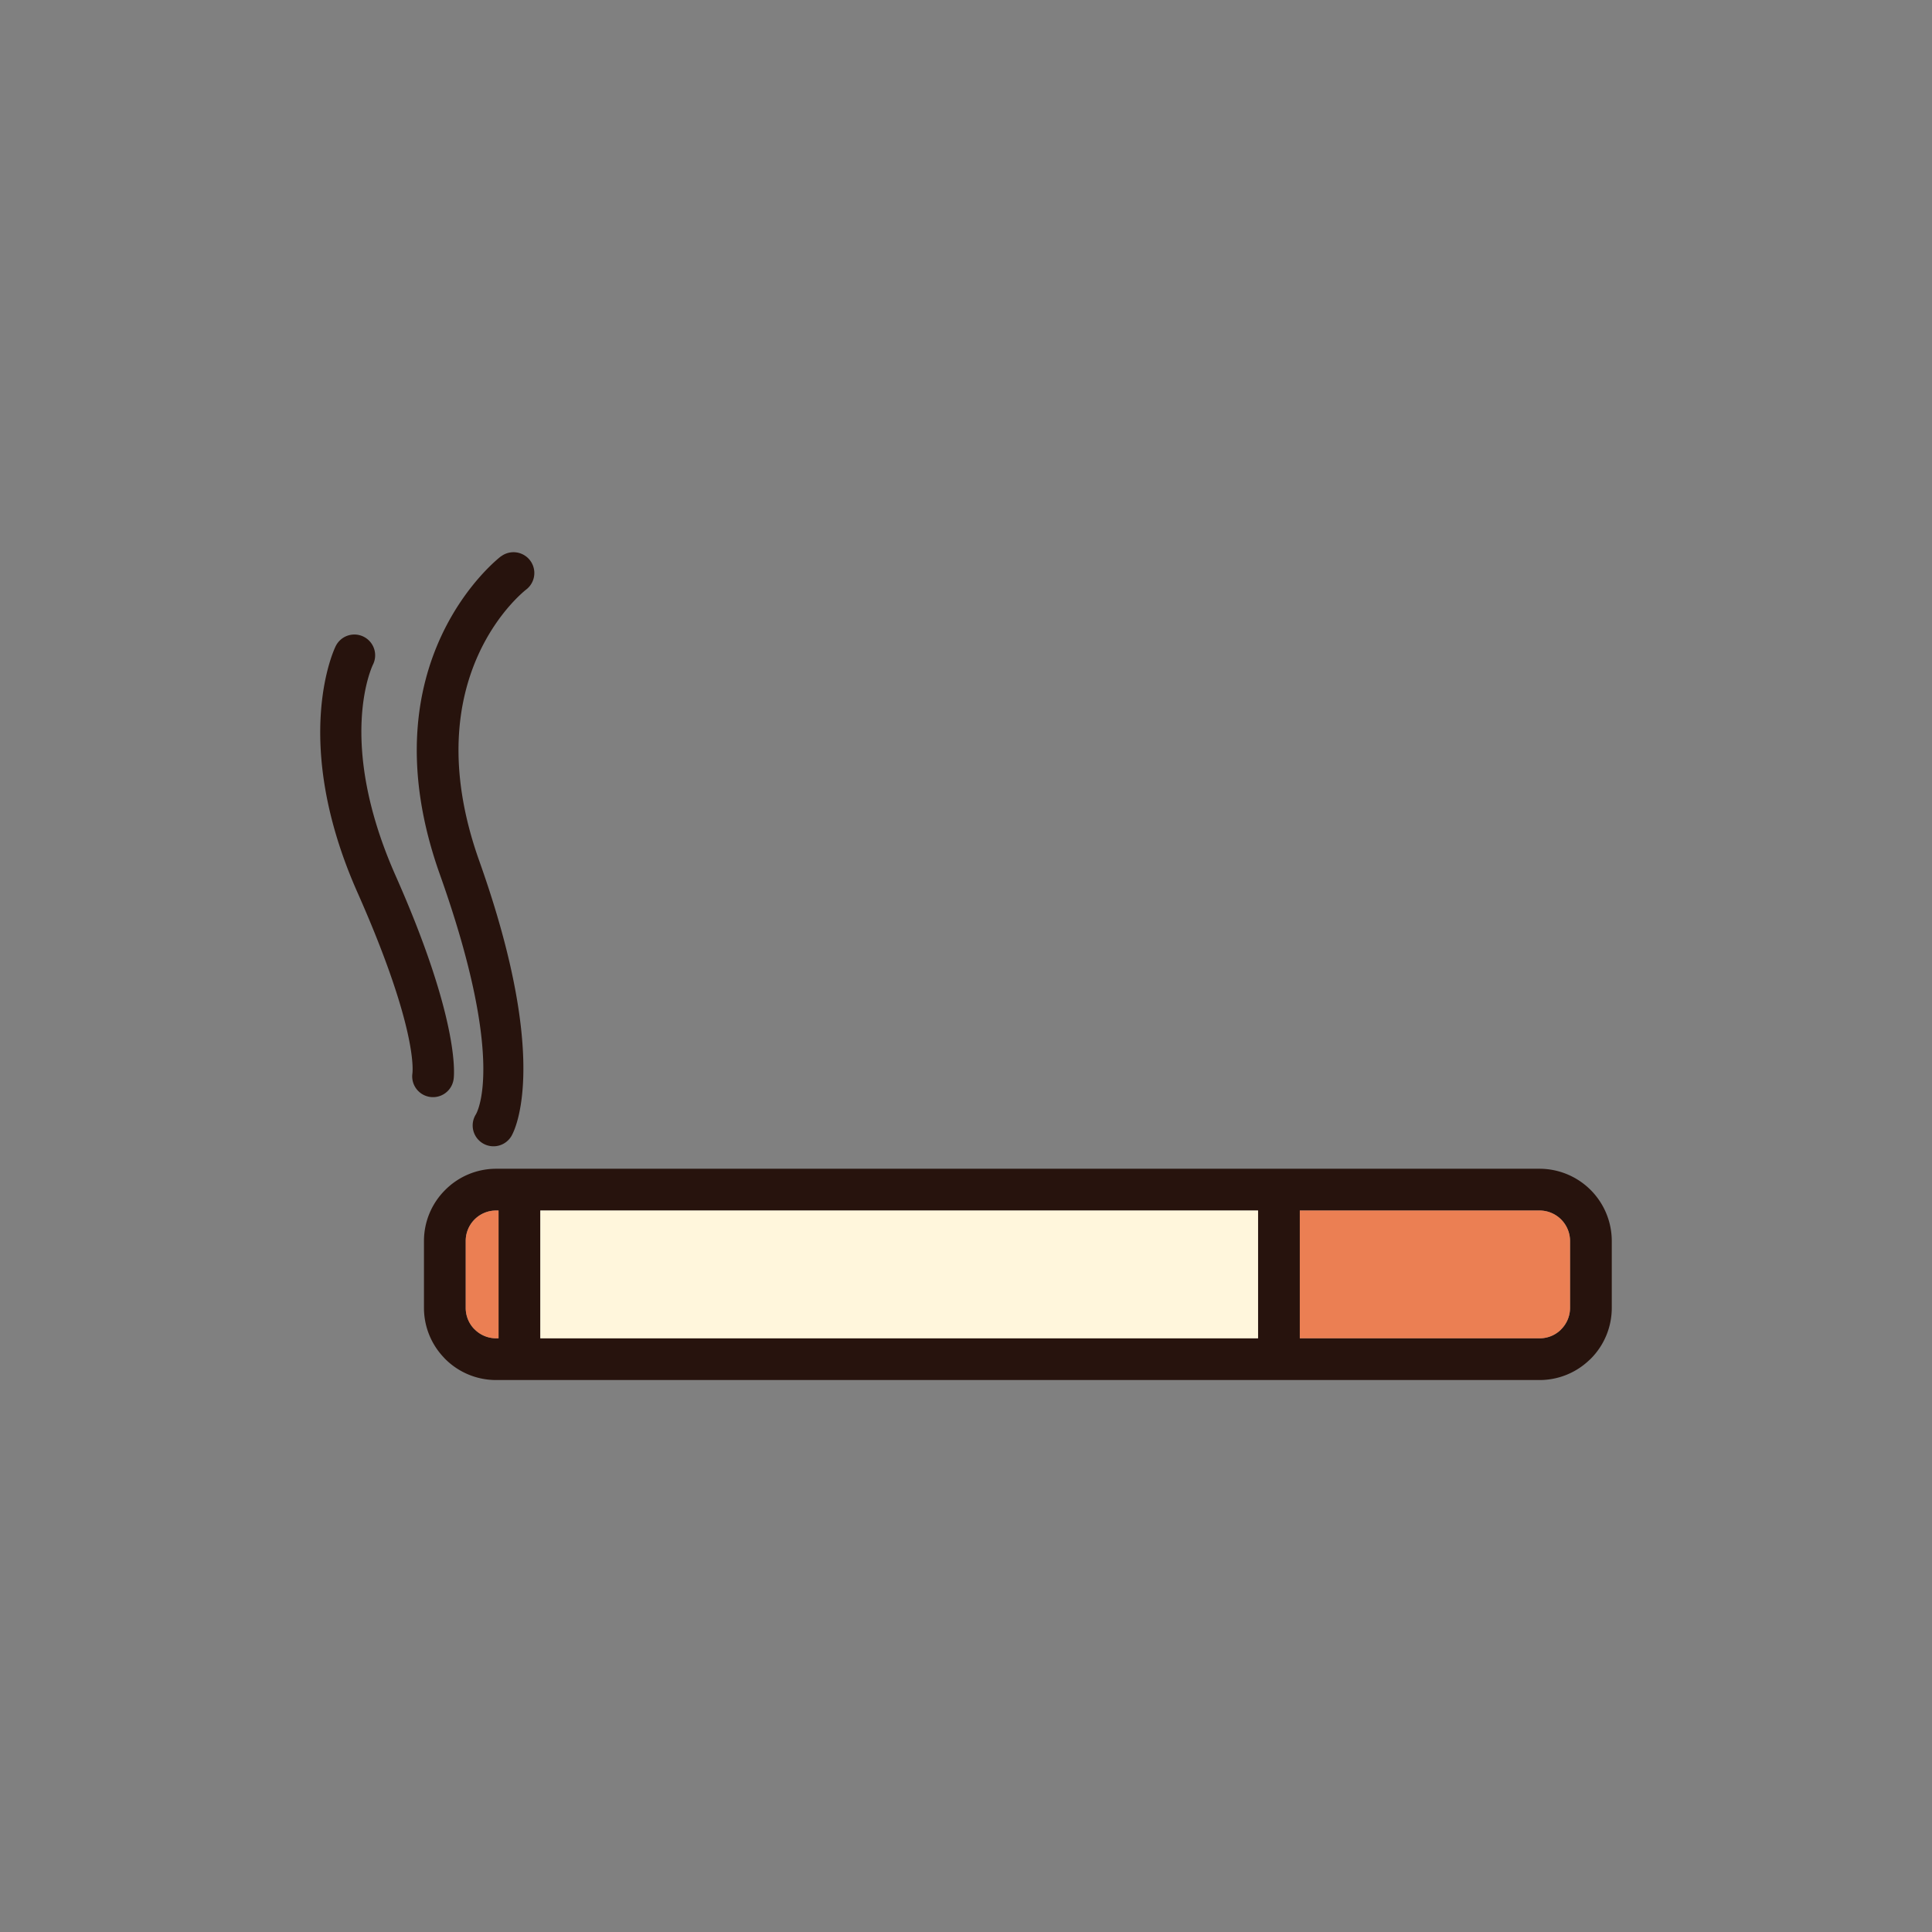 <svg id="Layer_1" data-name="Layer 1" xmlns="http://www.w3.org/2000/svg" viewBox="0 0 128 128"><rect x="0" y="0" width="128" height="128" fill="#808080" stroke="none"/><title>Artboard 16</title><path d="M86.116,80.2v8.466h15.89a2,2,0,0,0,1.366-.534l.055-.058a2.007,2.007,0,0,0,.592-1.421v-4.44a2.022,2.022,0,0,0-2.013-2.013ZM33.03,88.665V80.2h-.162a2.012,2.012,0,0,0-2.013,2.013v4.44a2.011,2.011,0,0,0,.536,1.368l.056.053a2.007,2.007,0,0,0,1.42.592ZM35.8,80.2v8.466H83.35V80.2Zm-2.6-43.343a1.379,1.379,0,0,1,1.686,2.182c-.021.016-7.516,5.685-3.135,17.994,4.939,13.876,2.13,18.238,2.122,18.251a1.379,1.379,0,1,1-2.355-1.437c.006-.01,2.125-3.264-2.371-15.9C24.085,43.753,33.166,36.877,33.192,36.856ZM22.235,42.822A1.377,1.377,0,1,1,24.72,44.01c-.007.014-2.506,5,1.493,14.013,4.414,9.953,3.843,13.456,3.841,13.466a1.378,1.378,0,1,1-2.733-.356c0-.008.464-2.752-3.636-12C19.169,48.954,22.227,42.839,22.235,42.822ZM32.867,77.433h69.138a4.79,4.79,0,0,1,4.779,4.779v4.44a4.765,4.765,0,0,1-1.4,3.376c-.03.03-.061.058-.093.085a4.762,4.762,0,0,1-3.283,1.318H32.867a4.766,4.766,0,0,1-3.376-1.4c-.029-.029-.057-.059-.083-.09a4.758,4.758,0,0,1-1.319-3.286v-4.44a4.761,4.761,0,0,1,1.4-3.37l.006-.006A4.76,4.76,0,0,1,32.867,77.433Z" style="fill:#27130d"/><path d="M86.116,80.2v8.466h15.89a2,2,0,0,0,1.366-.534l.055-.058a2.007,2.007,0,0,0,.592-1.421v-4.44a2.022,2.022,0,0,0-2.013-2.013Z" style="fill:#eb7f53;fill-rule:evenodd"/><rect x="35.796" y="80.199" width="47.554" height="8.466" style="fill:#fff6dc"/><path d="M33.03,88.665V80.2h-.162a2.012,2.012,0,0,0-2.013,2.013v4.44a2.011,2.011,0,0,0,.536,1.368l.056.053a2.007,2.007,0,0,0,1.42.592Z" style="fill:#eb7f53;fill-rule:evenodd"/></svg>
